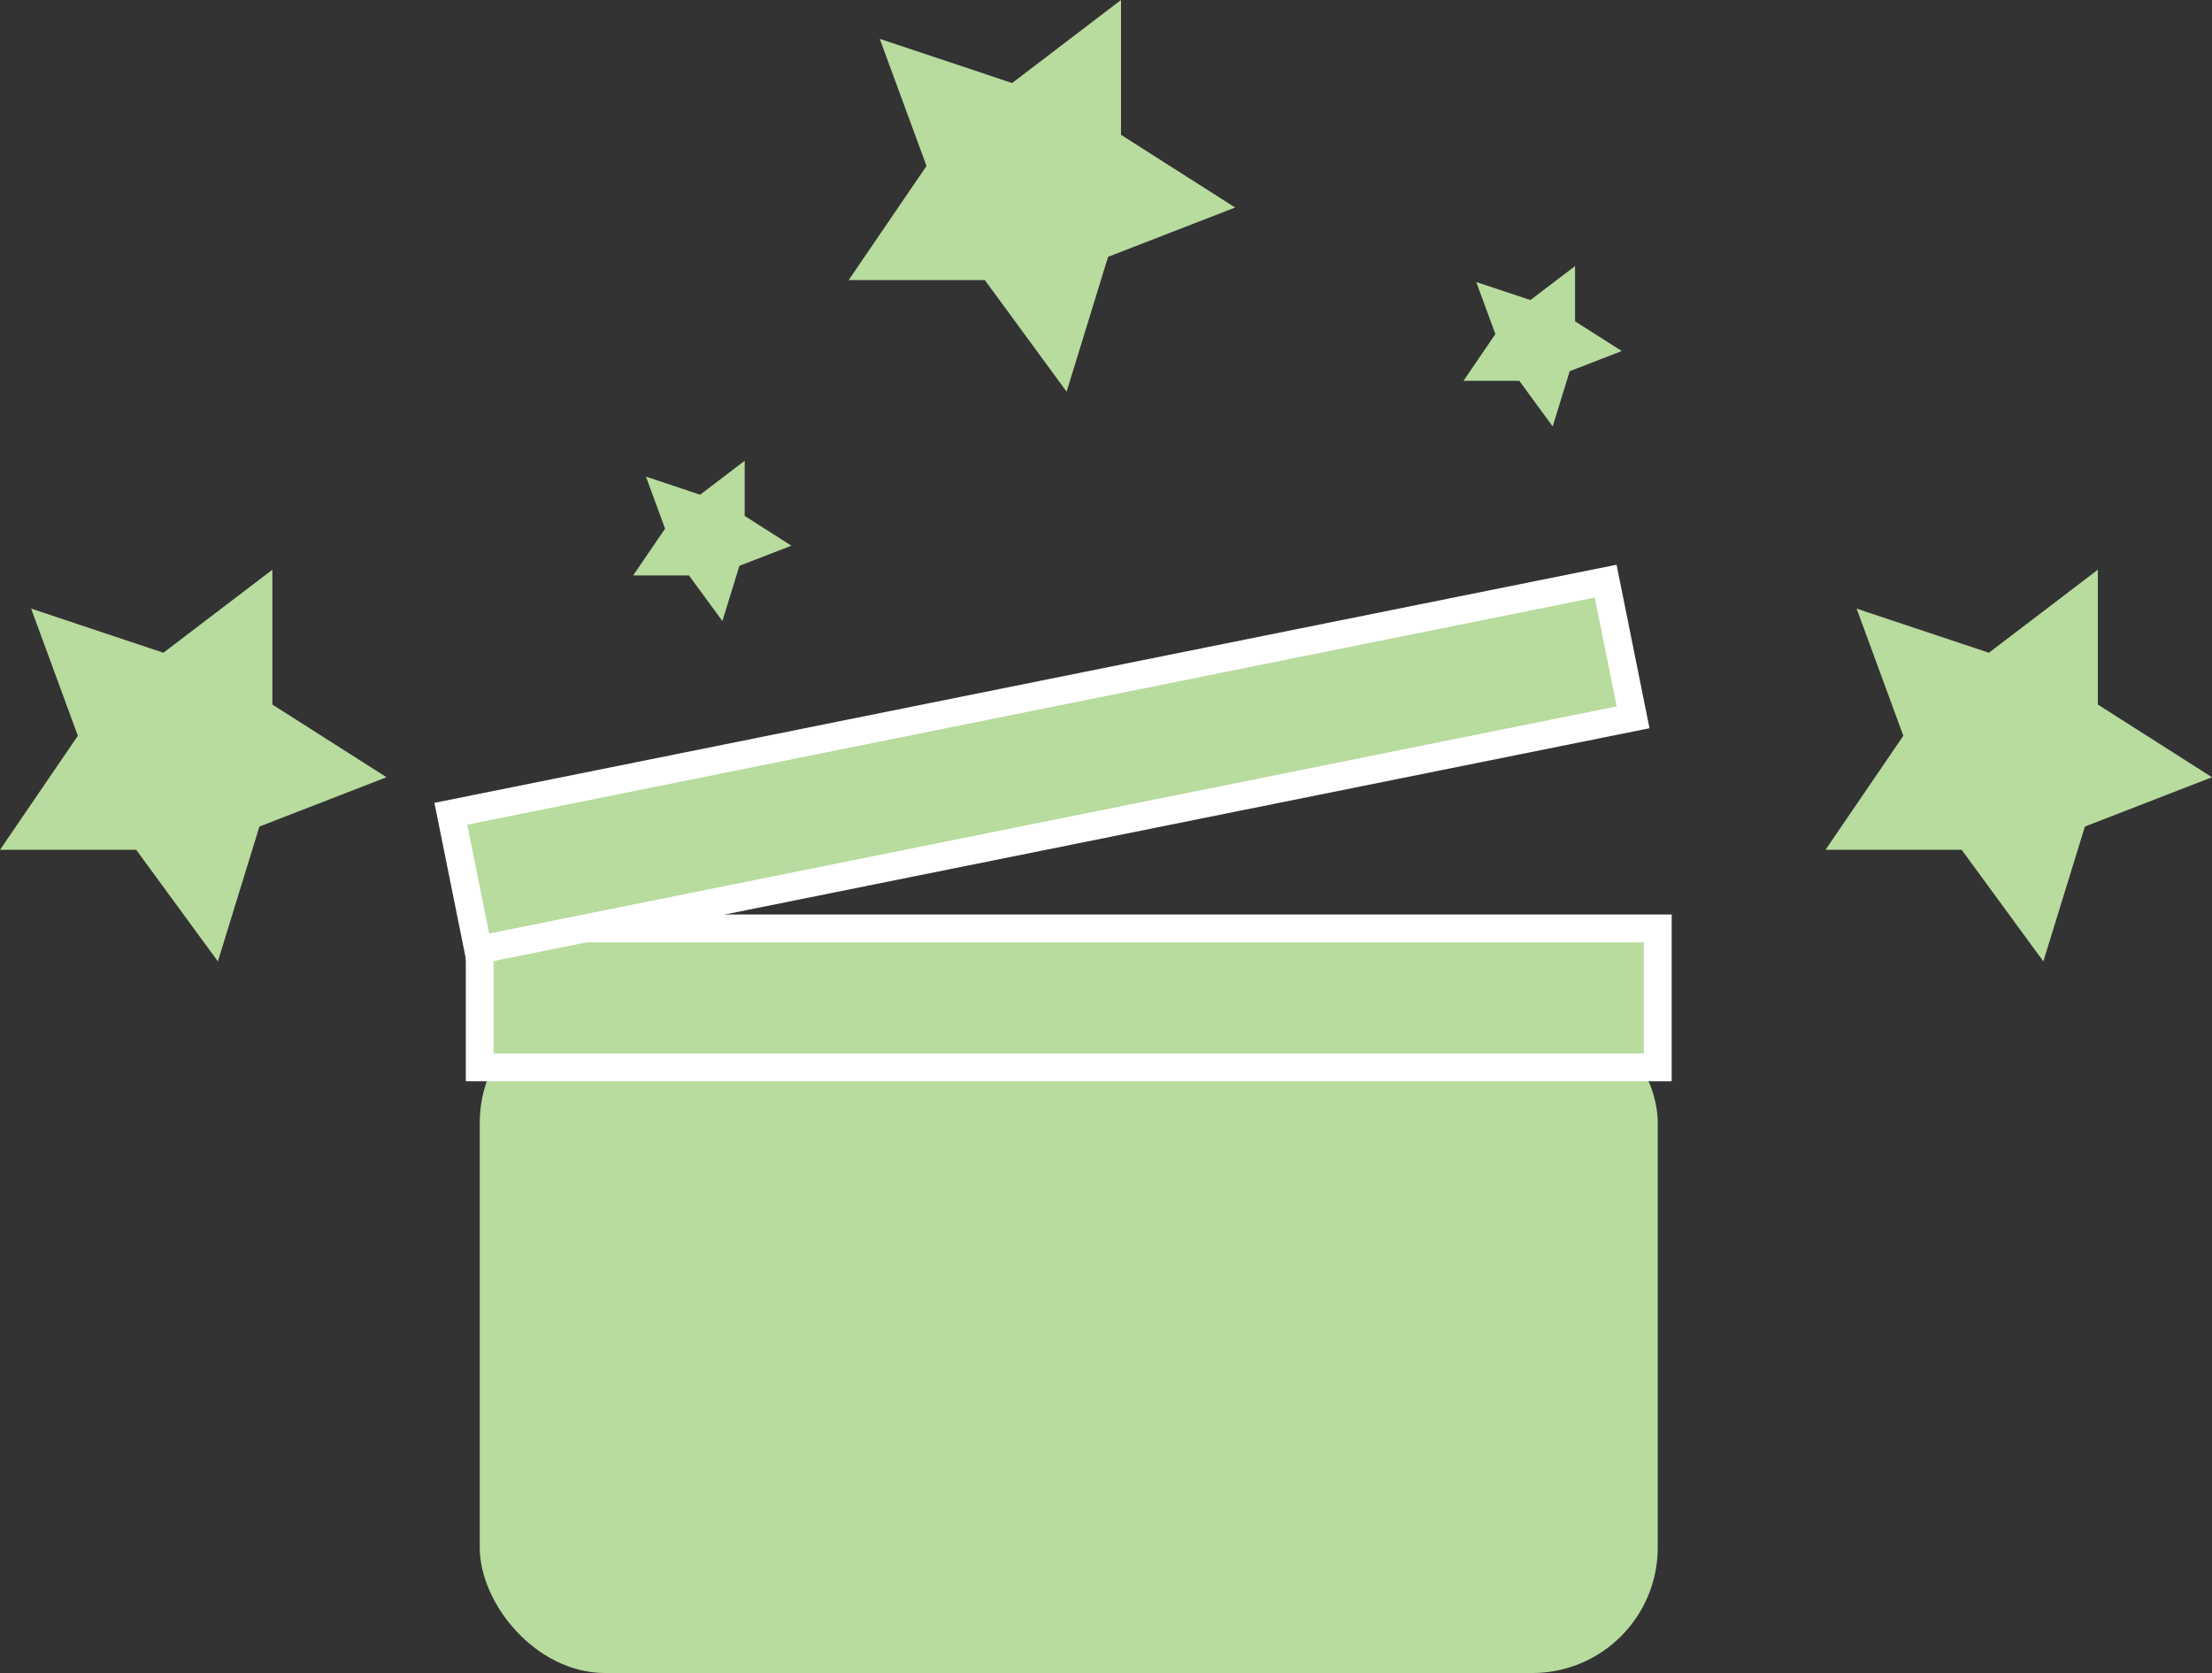 <svg xmlns="http://www.w3.org/2000/svg" viewBox="0 0 265.08 200.51"><rect x="0" y="0" width="265.08" height="200.51" fill="#333333" stroke="none"/><defs><style>.cls-1,.cls-2{fill:#b8db9e;}.cls-2{stroke:#fff;stroke-miterlimit:10;stroke-width:3.34px;}</style></defs><title>Asset 8</title><g id="Layer_2" data-name="Layer 2"><g id="Layer_1-2" data-name="Layer 1"><rect class="cls-1" x="57.49" y="119.53" width="141.17" height="80.98" rx="15.04" ry="15.04"/><rect class="cls-2" x="57.49" y="111.27" width="141.17" height="16.65"/><rect class="cls-2" x="54.28" y="83.43" width="141.17" height="16.65" transform="translate(-15.66 26.46) rotate(-11.39)"/><polygon class="cls-1" points="134.34 16.16 134.34 0 121.29 9.95 105.43 4.66 111.03 19.89 101.7 33.57 118.02 33.57 127.82 46.94 132.79 30.78 148.02 24.87 134.34 16.16"/><polygon class="cls-1" points="32.64 84.44 32.64 68.28 19.58 78.23 3.73 72.94 9.33 88.18 0 101.85 16.32 101.85 26.11 115.22 31.09 99.06 46.32 93.15 32.64 84.44"/><polygon class="cls-1" points="89.24 61.83 89.24 55.22 83.9 59.29 77.41 57.12 79.7 63.36 75.88 68.96 82.56 68.96 86.57 74.43 88.61 67.81 94.84 65.4 89.24 61.83"/><polygon class="cls-1" points="188.75 38.51 188.75 31.89 183.4 35.96 176.91 33.8 179.2 40.04 175.38 45.64 182.07 45.64 186.07 51.11 188.11 44.49 194.35 42.07 188.75 38.51"/><polygon class="cls-1" points="251.4 84.44 251.4 68.28 238.34 78.23 222.49 72.94 228.09 88.18 218.76 101.85 235.08 101.85 244.87 115.22 249.85 99.06 265.08 93.15 251.4 84.44"/></g></g></svg>
